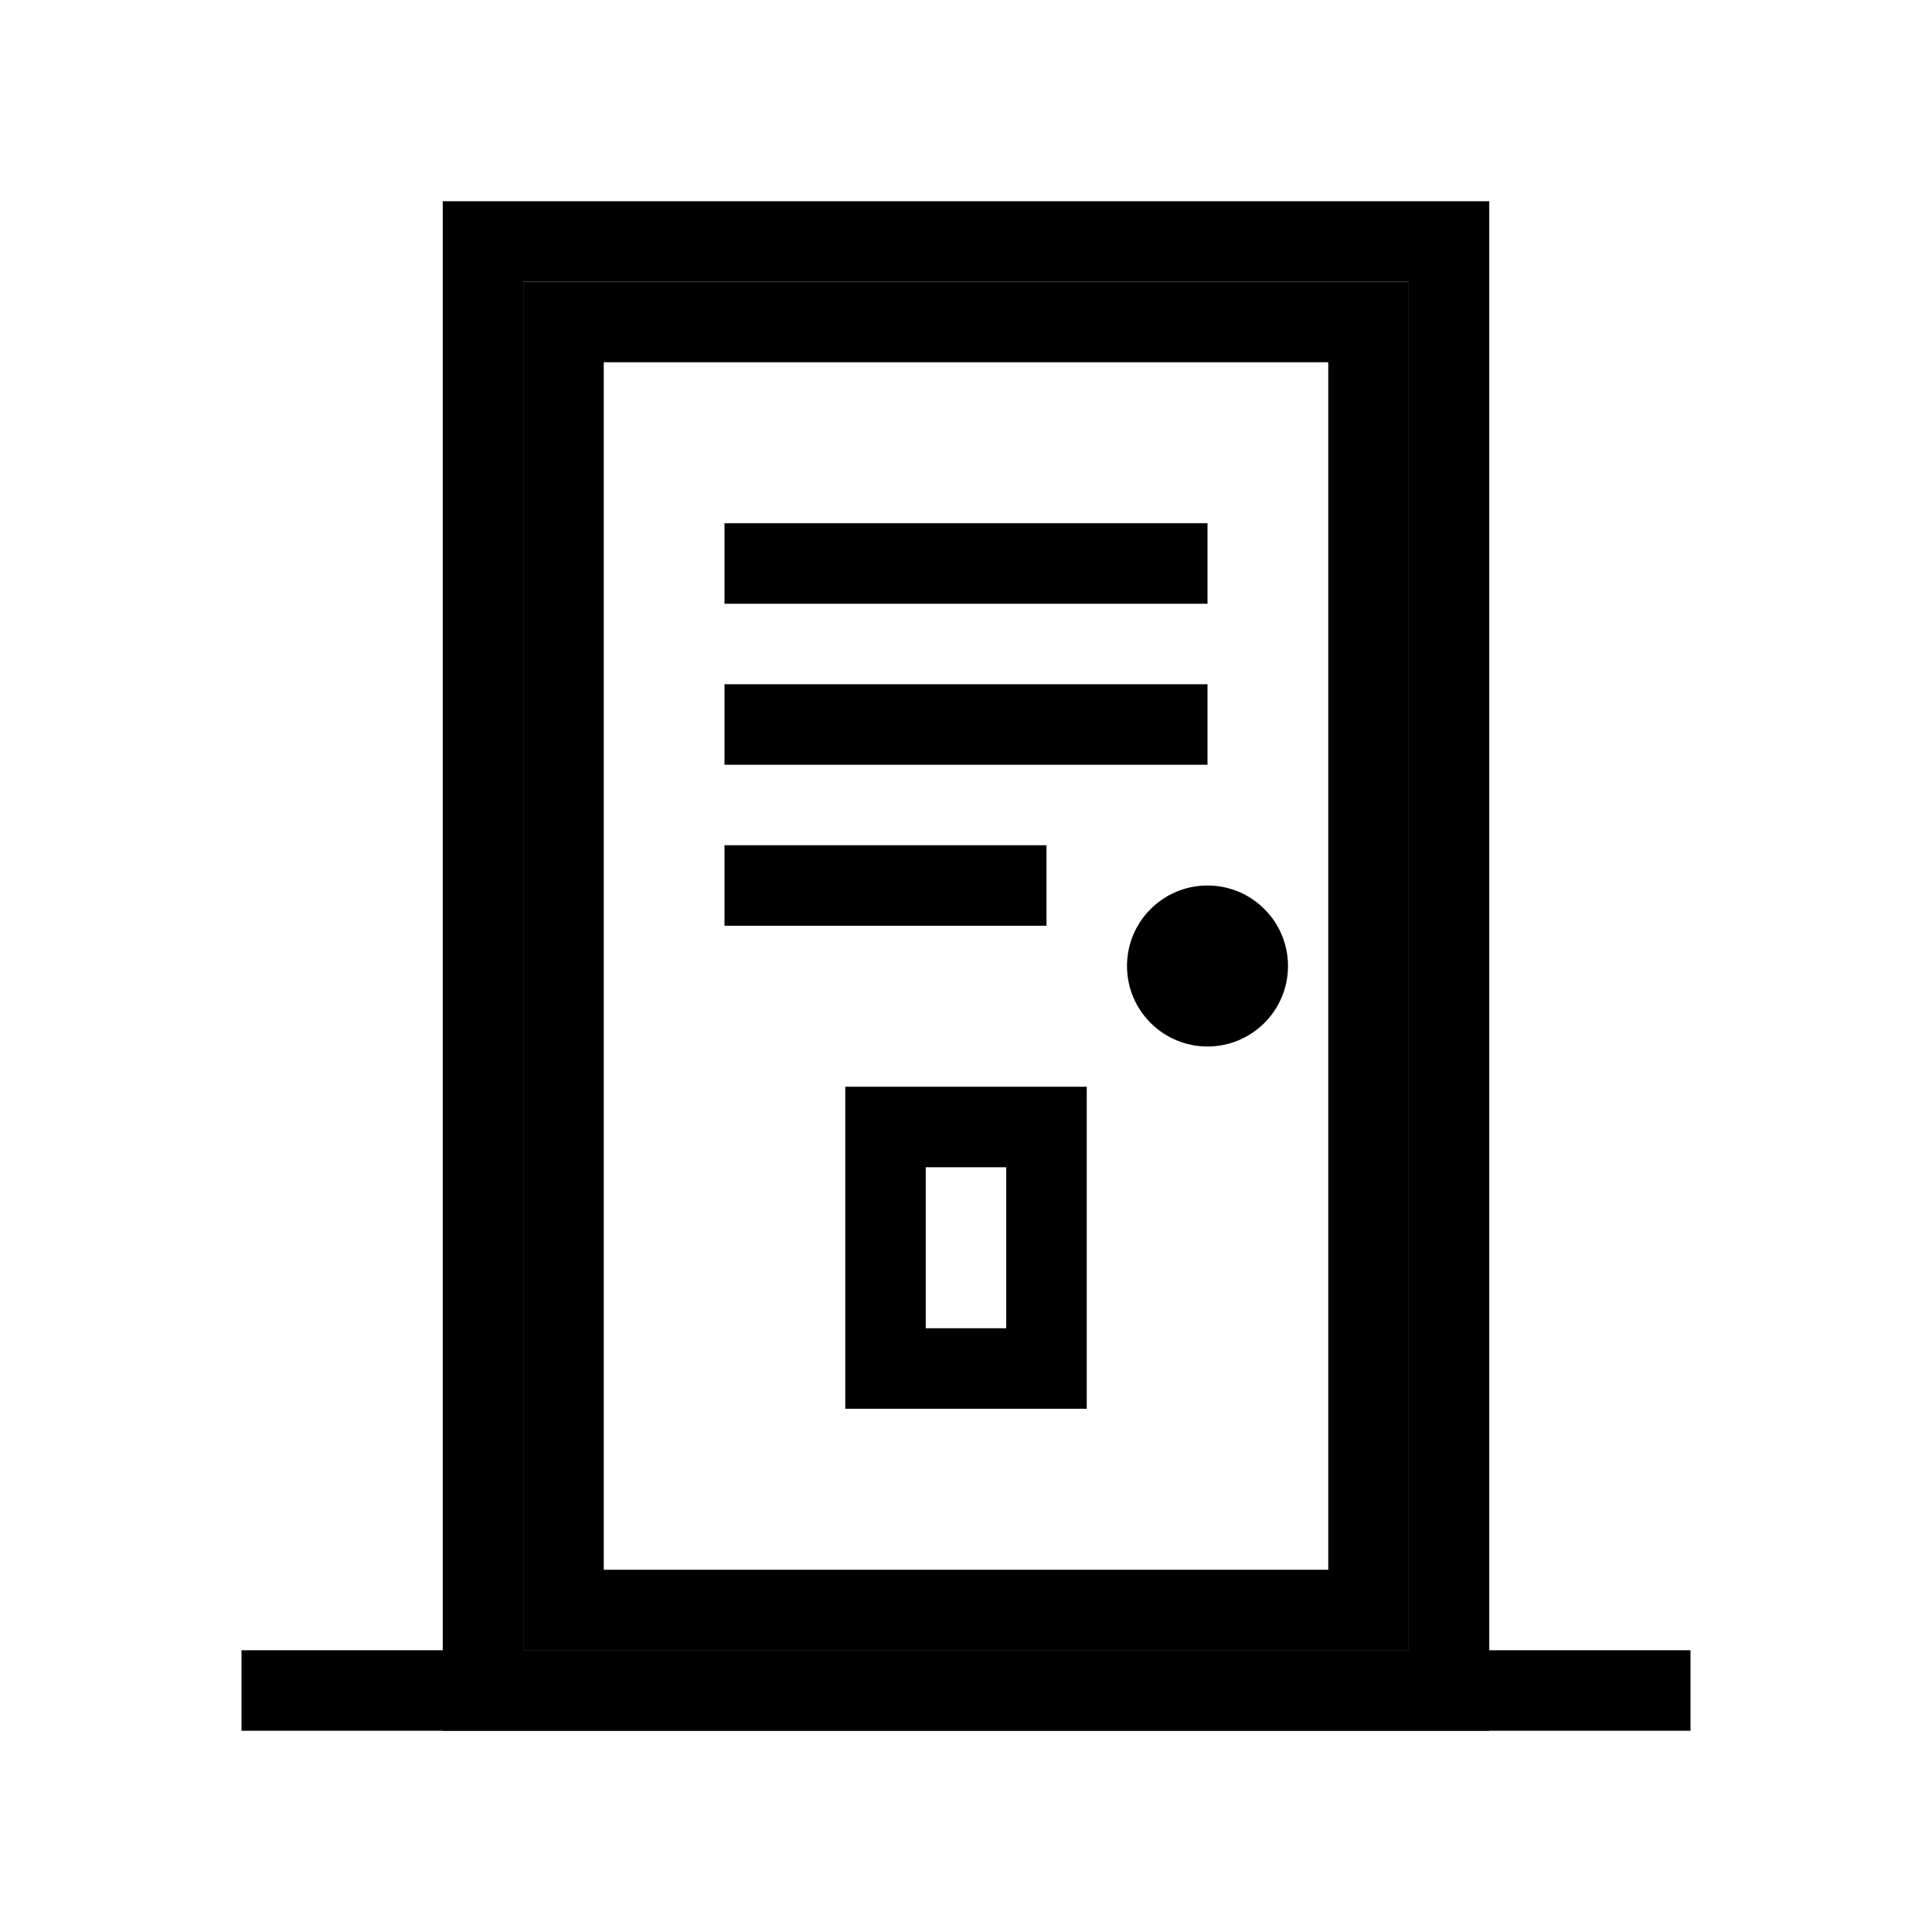 <svg width="20" height="20" viewBox="0 0 24 24" fill="none" xmlns="http://www.w3.org/2000/svg">
  <!-- Locker frame -->
  <rect x="6" y="3" width="12" height="18" stroke="currentColor" strokeWidth="2" strokeLinecap="round" strokeLinejoin="round" fill="none"/>
  
  <!-- Locker door -->
  <rect x="7" y="4" width="10" height="16" stroke="currentColor" strokeWidth="1.5" fill="none"/>
  
  <!-- Door handle -->
  <circle cx="15" cy="12" r="1" fill="currentColor"/>
  
  <!-- Ventilation slots -->
  <line x1="9" y1="7" x2="15" y2="7" stroke="currentColor" strokeWidth="1" strokeLinecap="round"/>
  <line x1="9" y1="9" x2="15" y2="9" stroke="currentColor" strokeWidth="1" strokeLinecap="round"/>
  <line x1="9" y1="11" x2="13" y2="11" stroke="currentColor" strokeWidth="1" strokeLinecap="round"/>
  
  <!-- Lock mechanism -->
  <rect x="11" y="14" width="2" height="3" stroke="currentColor" strokeWidth="1" fill="none" strokeLinecap="round"/>
  
  <!-- Base/floor line -->
  <line x1="3" y1="21" x2="21" y2="21" stroke="currentColor" strokeWidth="2" strokeLinecap="round"/>
</svg> 